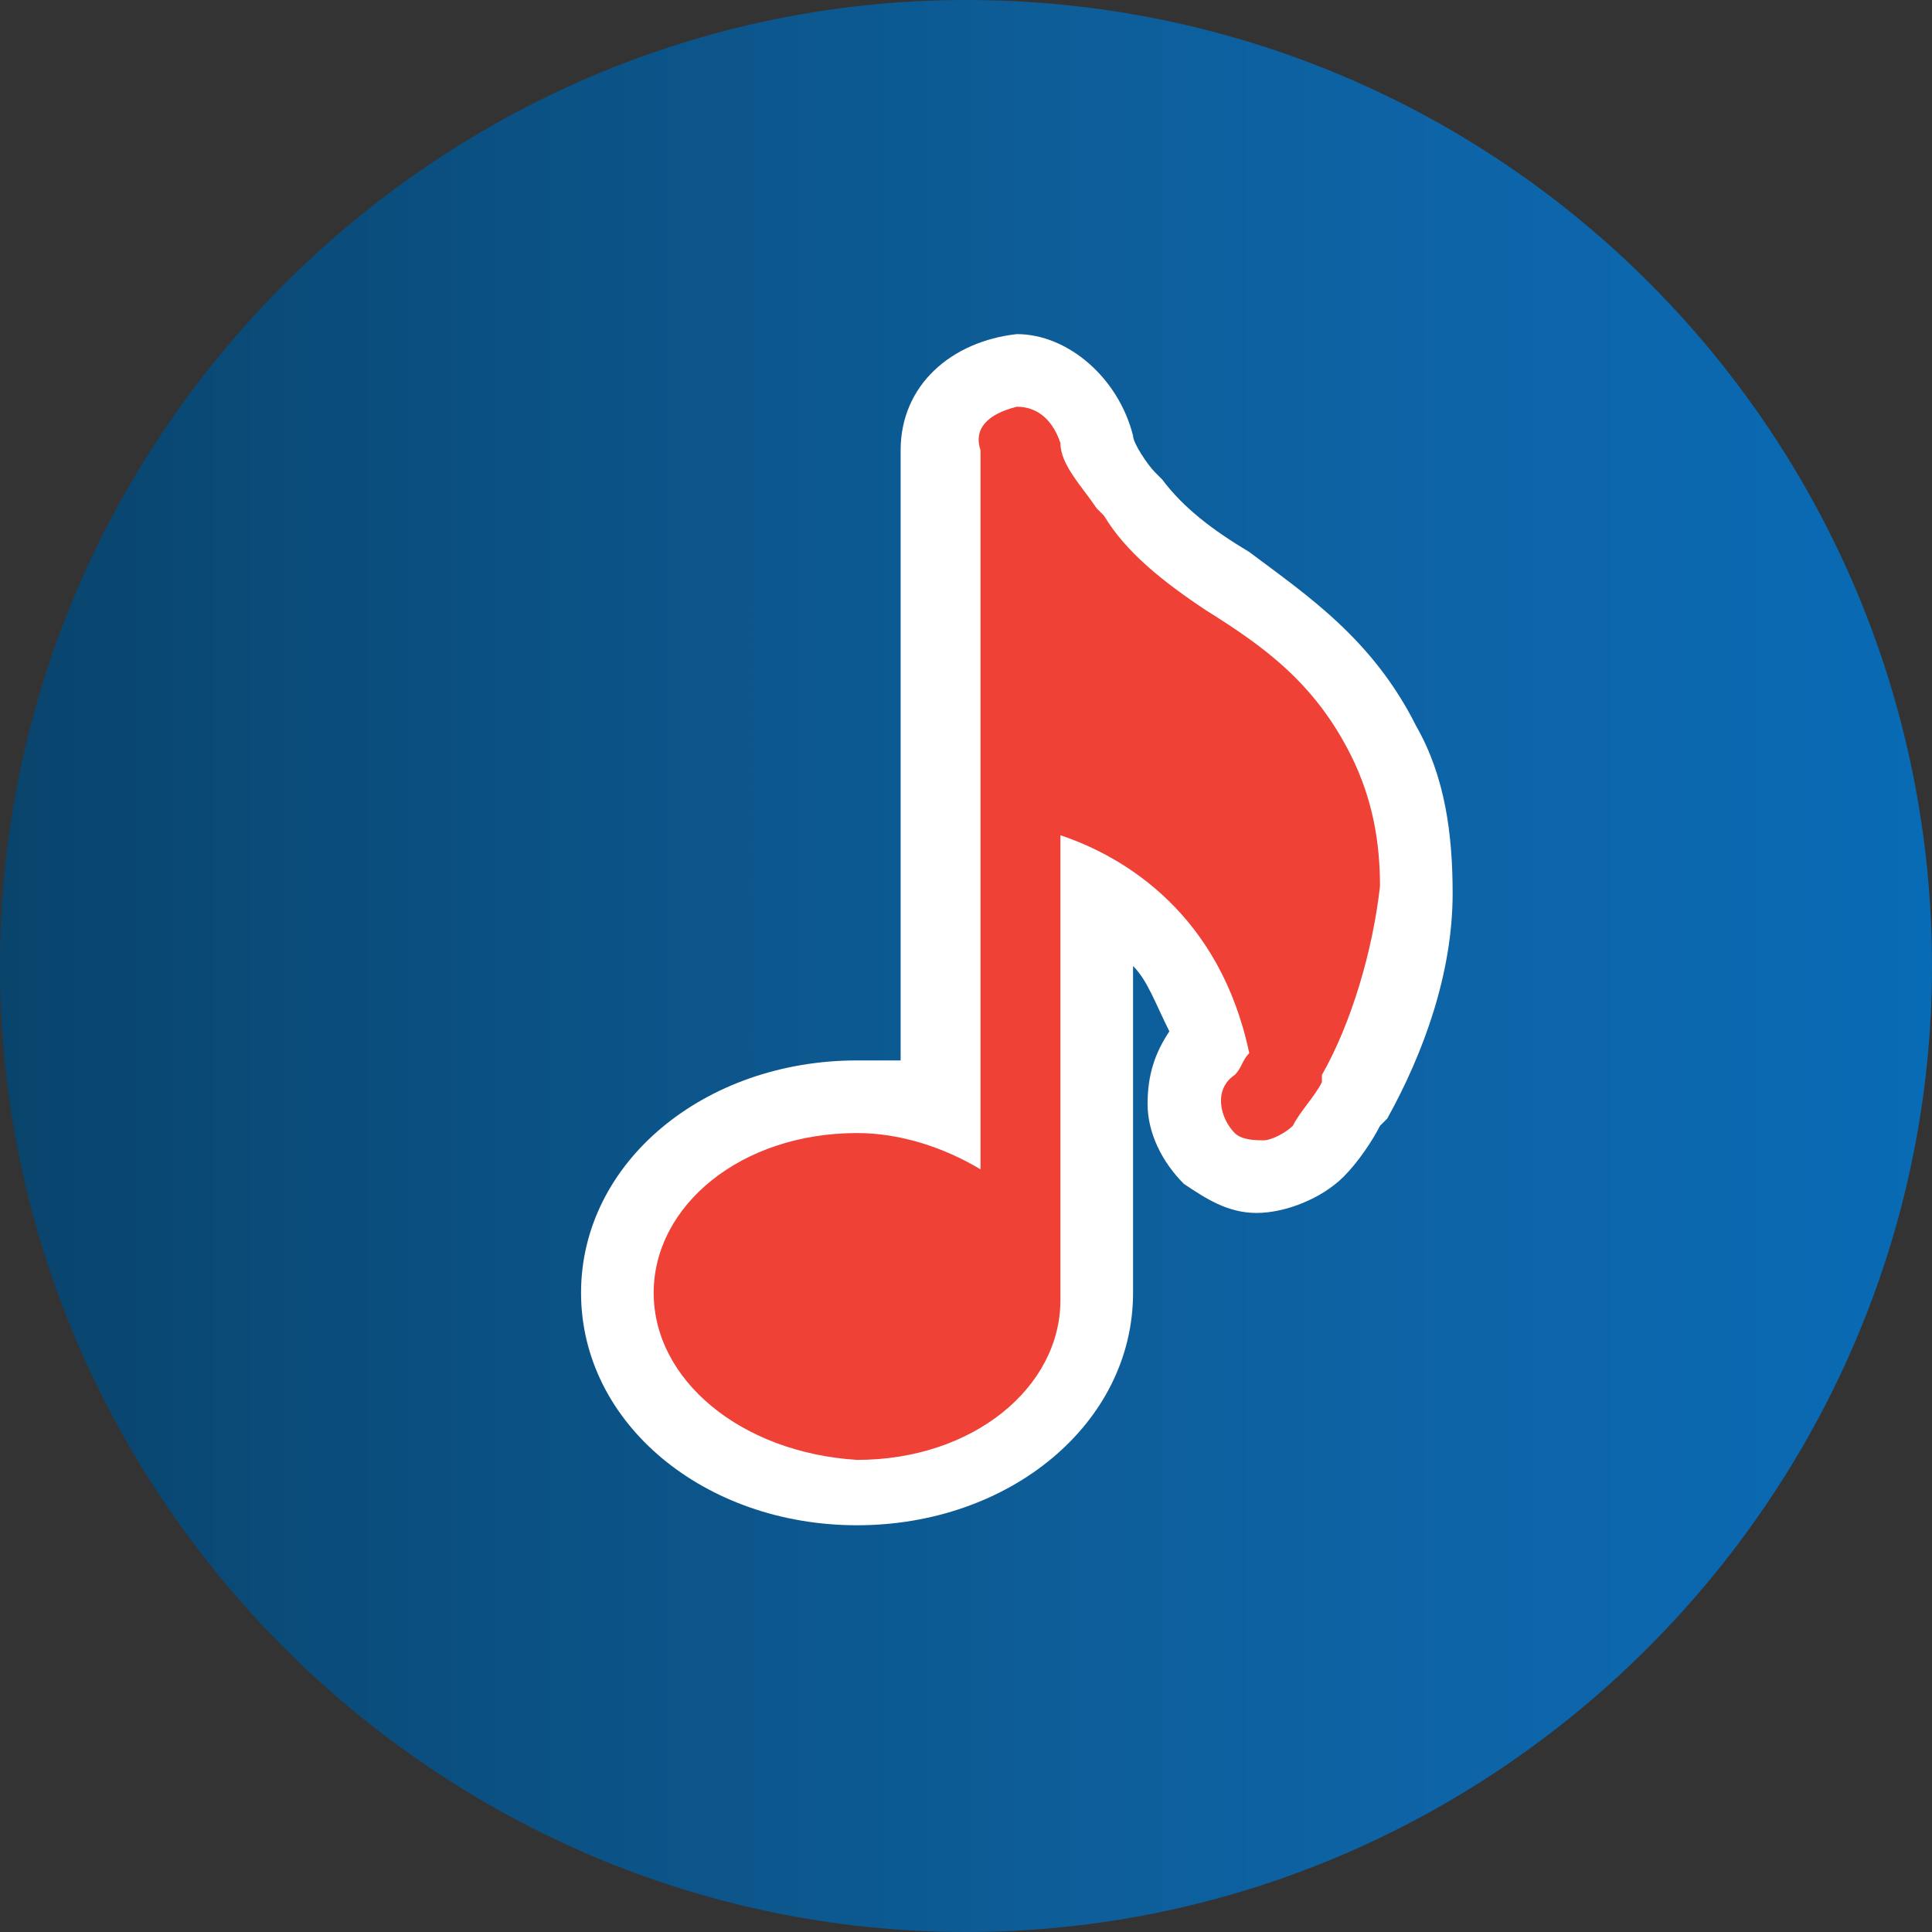 <?xml version="1.0" encoding="utf-8"?>
<!-- Generator: Adobe Illustrator 23.0.0, SVG Export Plug-In . SVG Version: 6.00 Build 0)  -->
<svg version="1.1" id="Layer_1" xmlns="http://www.w3.org/2000/svg" xmlns:xlink="http://www.w3.org/1999/xlink" x="0px" y="0px"
	 viewBox="0 0 26.6 26.6" style="enable-background:new 0 0 26.6 26.6;" xml:space="preserve">
<rect x="0" y="0" width="26.6" height="26.6" fill="#333333" stroke="none"/>
<style type="text/css">
	.st0{fill:url(#SVGID_1_);}
	.st1{fill:#EF4135;}
	.st2{fill:#FFFFFF;}
</style>
<g>
	<g>
		<g>
			<g>
				<linearGradient id="SVGID_1_" gradientUnits="userSpaceOnUse" x1="-3.637979e-12" y1="13.314" x2="26.627" y2="13.314">
					<stop  offset="0" style="stop-color:#09446C"/>
					<stop  offset="0.2" style="stop-color:#0A4E7E"/>
					<stop  offset="0.535" style="stop-color:#0D5D98"/>
					<stop  offset="0.814" style="stop-color:#0D66AB"/>
					<stop  offset="1" style="stop-color:#086BB5"/>
				</linearGradient>
				<path class="st0" d="M13.3,0C6,0,0,6,0,13.3s6,13.3,13.3,13.3s13.3-6,13.3-13.3S20.7,0,13.3,0z"/>
			</g>
		</g>
	</g>
	<g>
		<path class="st1" d="M11.8,20.5c-1.8,0-3.3-1.2-3.3-2.7s1.5-2.7,3.3-2.7c0.4,0,0.8,0.1,1.2,0.2V6.2c0-0.6,0.4-1,1-1.1c0,0,0,0,0,0
			c0.6,0,1,0.4,1.1,0.9c0,0.2,0.3,0.5,0.4,0.7l0.1,0.1c0.3,0.4,0.8,0.8,1.3,1.1c0.8,0.5,1.7,1.1,2.2,2.2c0.3,0.7,0.5,1.4,0.4,2.1
			c-0.1,1-0.4,2-0.9,2.9l-0.1,0.1c-0.1,0.2-0.3,0.4-0.4,0.6c-0.2,0.2-0.5,0.4-0.8,0.4c0,0,0,0,0,0c-0.3,0-0.5-0.1-0.7-0.3
			c-0.2-0.2-0.3-0.4-0.4-0.7c0-0.3,0.1-0.6,0.3-0.8c0,0,0,0,0.1-0.1c-0.3-1.1-0.9-1.7-1.5-2.1v5.6C15,19.3,13.6,20.5,11.8,20.5z"/>
		<path class="st2" d="M14,5.6c0.3,0,0.5,0.2,0.6,0.5c0,0.3,0.3,0.6,0.5,0.9l0.1,0.1C15.5,7.6,16,8,16.6,8.4c0.8,0.5,1.5,1,2,2
			c0.3,0.6,0.4,1.2,0.4,1.8c-0.1,0.9-0.4,1.9-0.8,2.6c0,0,0,0,0,0.1c-0.1,0.2-0.3,0.4-0.4,0.6c-0.1,0.1-0.3,0.2-0.4,0.2
			c-0.1,0-0.3,0-0.4-0.1c-0.2-0.2-0.3-0.6,0-0.8c0.1-0.1,0.1-0.2,0.2-0.3c-0.4-1.9-1.7-2.7-2.6-3v6.4c0,1.2-1.2,2.2-2.8,2.2
			C10.2,20,9,19,9,17.8s1.2-2.2,2.8-2.2c0.6,0,1.2,0.2,1.7,0.5V6.2C13.4,5.9,13.6,5.7,14,5.6C13.9,5.6,14,5.6,14,5.6 M14,4.6L14,4.6
			L14,4.6c-0.9,0.1-1.6,0.7-1.6,1.6v8.4c-0.2,0-0.4,0-0.6,0C9.7,14.6,8,16,8,17.8c0,1.8,1.7,3.2,3.8,3.2s3.8-1.4,3.8-3.2v-4.5
			c0.2,0.2,0.3,0.5,0.5,0.9c-0.2,0.3-0.3,0.6-0.3,1c0,0.4,0.2,0.8,0.5,1.1c0.3,0.2,0.6,0.4,1,0.4c0.4,0,0.9-0.2,1.2-0.5
			c0.2-0.2,0.4-0.5,0.5-0.7c0,0,0.1-0.1,0.1-0.1c0.5-0.9,0.9-2,0.9-3.1c0-0.8-0.1-1.6-0.5-2.3c-0.6-1.2-1.5-1.8-2.3-2.4
			c-0.5-0.3-0.9-0.6-1.2-1l-0.1-0.1c-0.1-0.1-0.3-0.4-0.3-0.5C15.4,5.2,14.7,4.6,14,4.6L14,4.6z"/>
	</g>
</g>
</svg>

